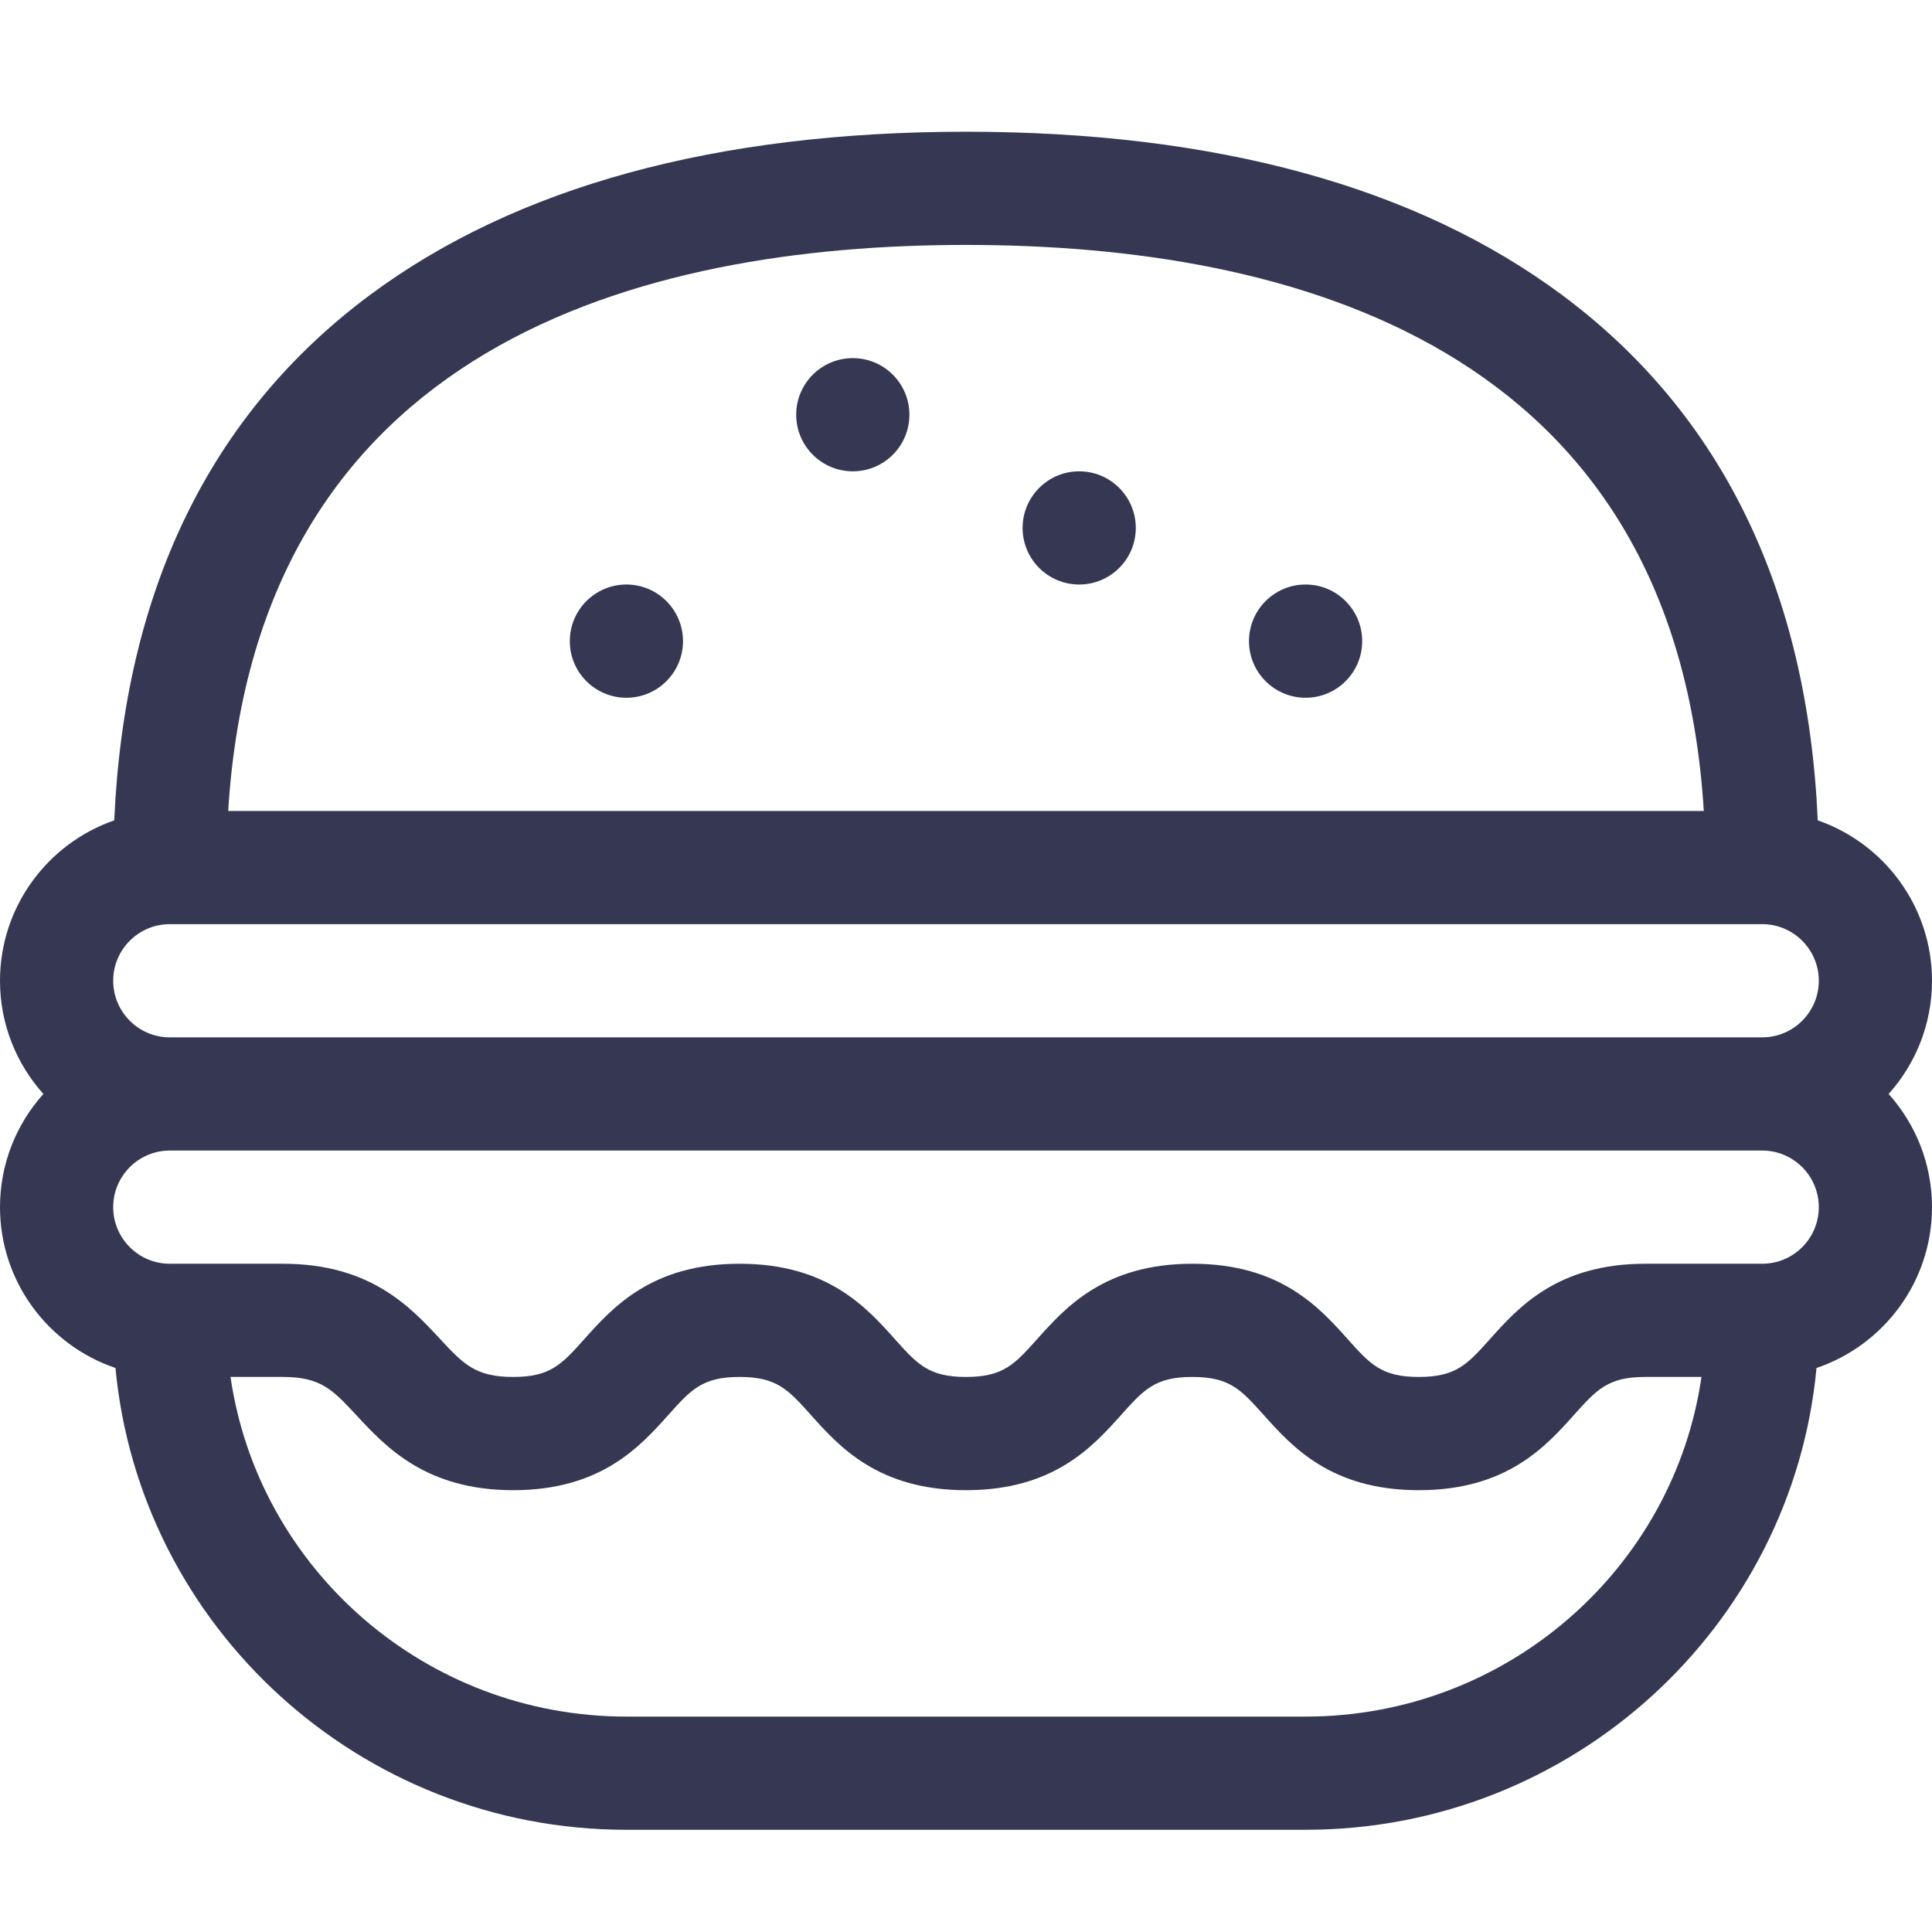 <svg width="44" height="44" viewBox="0 0 44 44" fill="none" xmlns="http://www.w3.org/2000/svg">
<g clip-path="url(#clip0_11481_511)">
<path d="M44 22.336C44 20.647 42.911 19.208 41.398 18.683C41.166 13.442 39.209 9.42 35.573 6.717C32.254 4.251 27.688 3 22 3C16.312 3 11.746 4.251 8.427 6.717C4.791 9.42 2.834 13.442 2.602 18.683C1.089 19.208 0 20.647 0 22.336C0 23.326 0.374 24.229 0.988 24.914C0.374 25.599 0 26.502 0 27.492C0 29.192 1.103 30.638 2.63 31.155C3.183 37.045 8.19 41.672 14.266 41.672H29.734C35.81 41.672 40.818 37.045 41.37 31.155C42.897 30.638 44 29.192 44 27.492C44 26.502 43.626 25.599 43.012 24.914C43.626 24.229 44 23.326 44 22.336ZM22 5.578C29.393 5.578 38.151 7.857 38.803 18.469H5.197C5.849 7.857 14.607 5.578 22 5.578ZM3.867 21.047H40.133C40.844 21.047 41.422 21.625 41.422 22.336C41.422 23.047 40.844 23.625 40.133 23.625H3.867C3.156 23.625 2.578 23.047 2.578 22.336C2.578 21.625 3.156 21.047 3.867 21.047ZM29.734 39.094H14.266C9.685 39.094 5.883 35.727 5.25 31.359H6.445C7.307 31.359 7.579 31.652 8.122 32.237C8.789 32.955 9.702 33.938 11.688 33.938C13.687 33.938 14.577 32.944 15.226 32.219C15.739 31.647 15.996 31.359 16.844 31.359C17.692 31.359 17.949 31.647 18.462 32.219C19.111 32.944 20 33.938 22 33.938C24 33.938 24.889 32.944 25.538 32.219C26.051 31.647 26.308 31.359 27.156 31.359C28.004 31.359 28.261 31.647 28.774 32.219C29.423 32.944 30.313 33.938 32.312 33.938C34.312 33.938 35.202 32.944 35.851 32.219C36.364 31.647 36.621 31.359 37.469 31.359H38.75C38.117 35.727 34.315 39.094 29.734 39.094ZM40.133 28.781H37.469C35.469 28.781 34.58 29.774 33.93 30.5C33.418 31.072 33.16 31.359 32.312 31.359C31.465 31.359 31.207 31.072 30.695 30.5C30.045 29.774 29.156 28.781 27.156 28.781C25.156 28.781 24.267 29.774 23.618 30.5C23.105 31.072 22.848 31.359 22 31.359C21.152 31.359 20.895 31.072 20.382 30.5C19.733 29.774 18.844 28.781 16.844 28.781C14.844 28.781 13.955 29.774 13.305 30.5C12.793 31.072 12.535 31.359 11.688 31.359C10.826 31.359 10.553 31.066 10.011 30.482C9.344 29.764 8.431 28.781 6.445 28.781H3.867C3.156 28.781 2.578 28.203 2.578 27.492C2.578 26.781 3.156 26.203 3.867 26.203H40.133C40.844 26.203 41.422 26.781 41.422 27.492C41.422 28.203 40.844 28.781 40.133 28.781Z" fill="#363853"/>
<path d="M14.266 15.891C14.978 15.891 15.555 15.313 15.555 14.602C15.555 13.89 14.978 13.312 14.266 13.312C13.554 13.312 12.977 13.89 12.977 14.602C12.977 15.313 13.554 15.891 14.266 15.891Z" fill="#363853"/>
<path d="M29.734 15.891C30.446 15.891 31.023 15.313 31.023 14.602C31.023 13.89 30.446 13.312 29.734 13.312C29.022 13.312 28.445 13.89 28.445 14.602C28.445 15.313 29.022 15.891 29.734 15.891Z" fill="#363853"/>
<path d="M24.578 13.312C25.29 13.312 25.867 12.735 25.867 12.023C25.867 11.312 25.29 10.734 24.578 10.734C23.866 10.734 23.289 11.312 23.289 12.023C23.289 12.735 23.866 13.312 24.578 13.312Z" fill="#363853"/>
<path d="M19.422 10.734C20.134 10.734 20.711 10.157 20.711 9.445C20.711 8.733 20.134 8.156 19.422 8.156C18.71 8.156 18.133 8.733 18.133 9.445C18.133 10.157 18.71 10.734 19.422 10.734Z" fill="#363853"/>
</g>
<defs>
<clipPath id="clip0_11481_511">
<rect width="44" height="44" fill="#363853" transform="matrix(1 0 0 -1 0 44)"/>
</clipPath>
</defs>
</svg>

